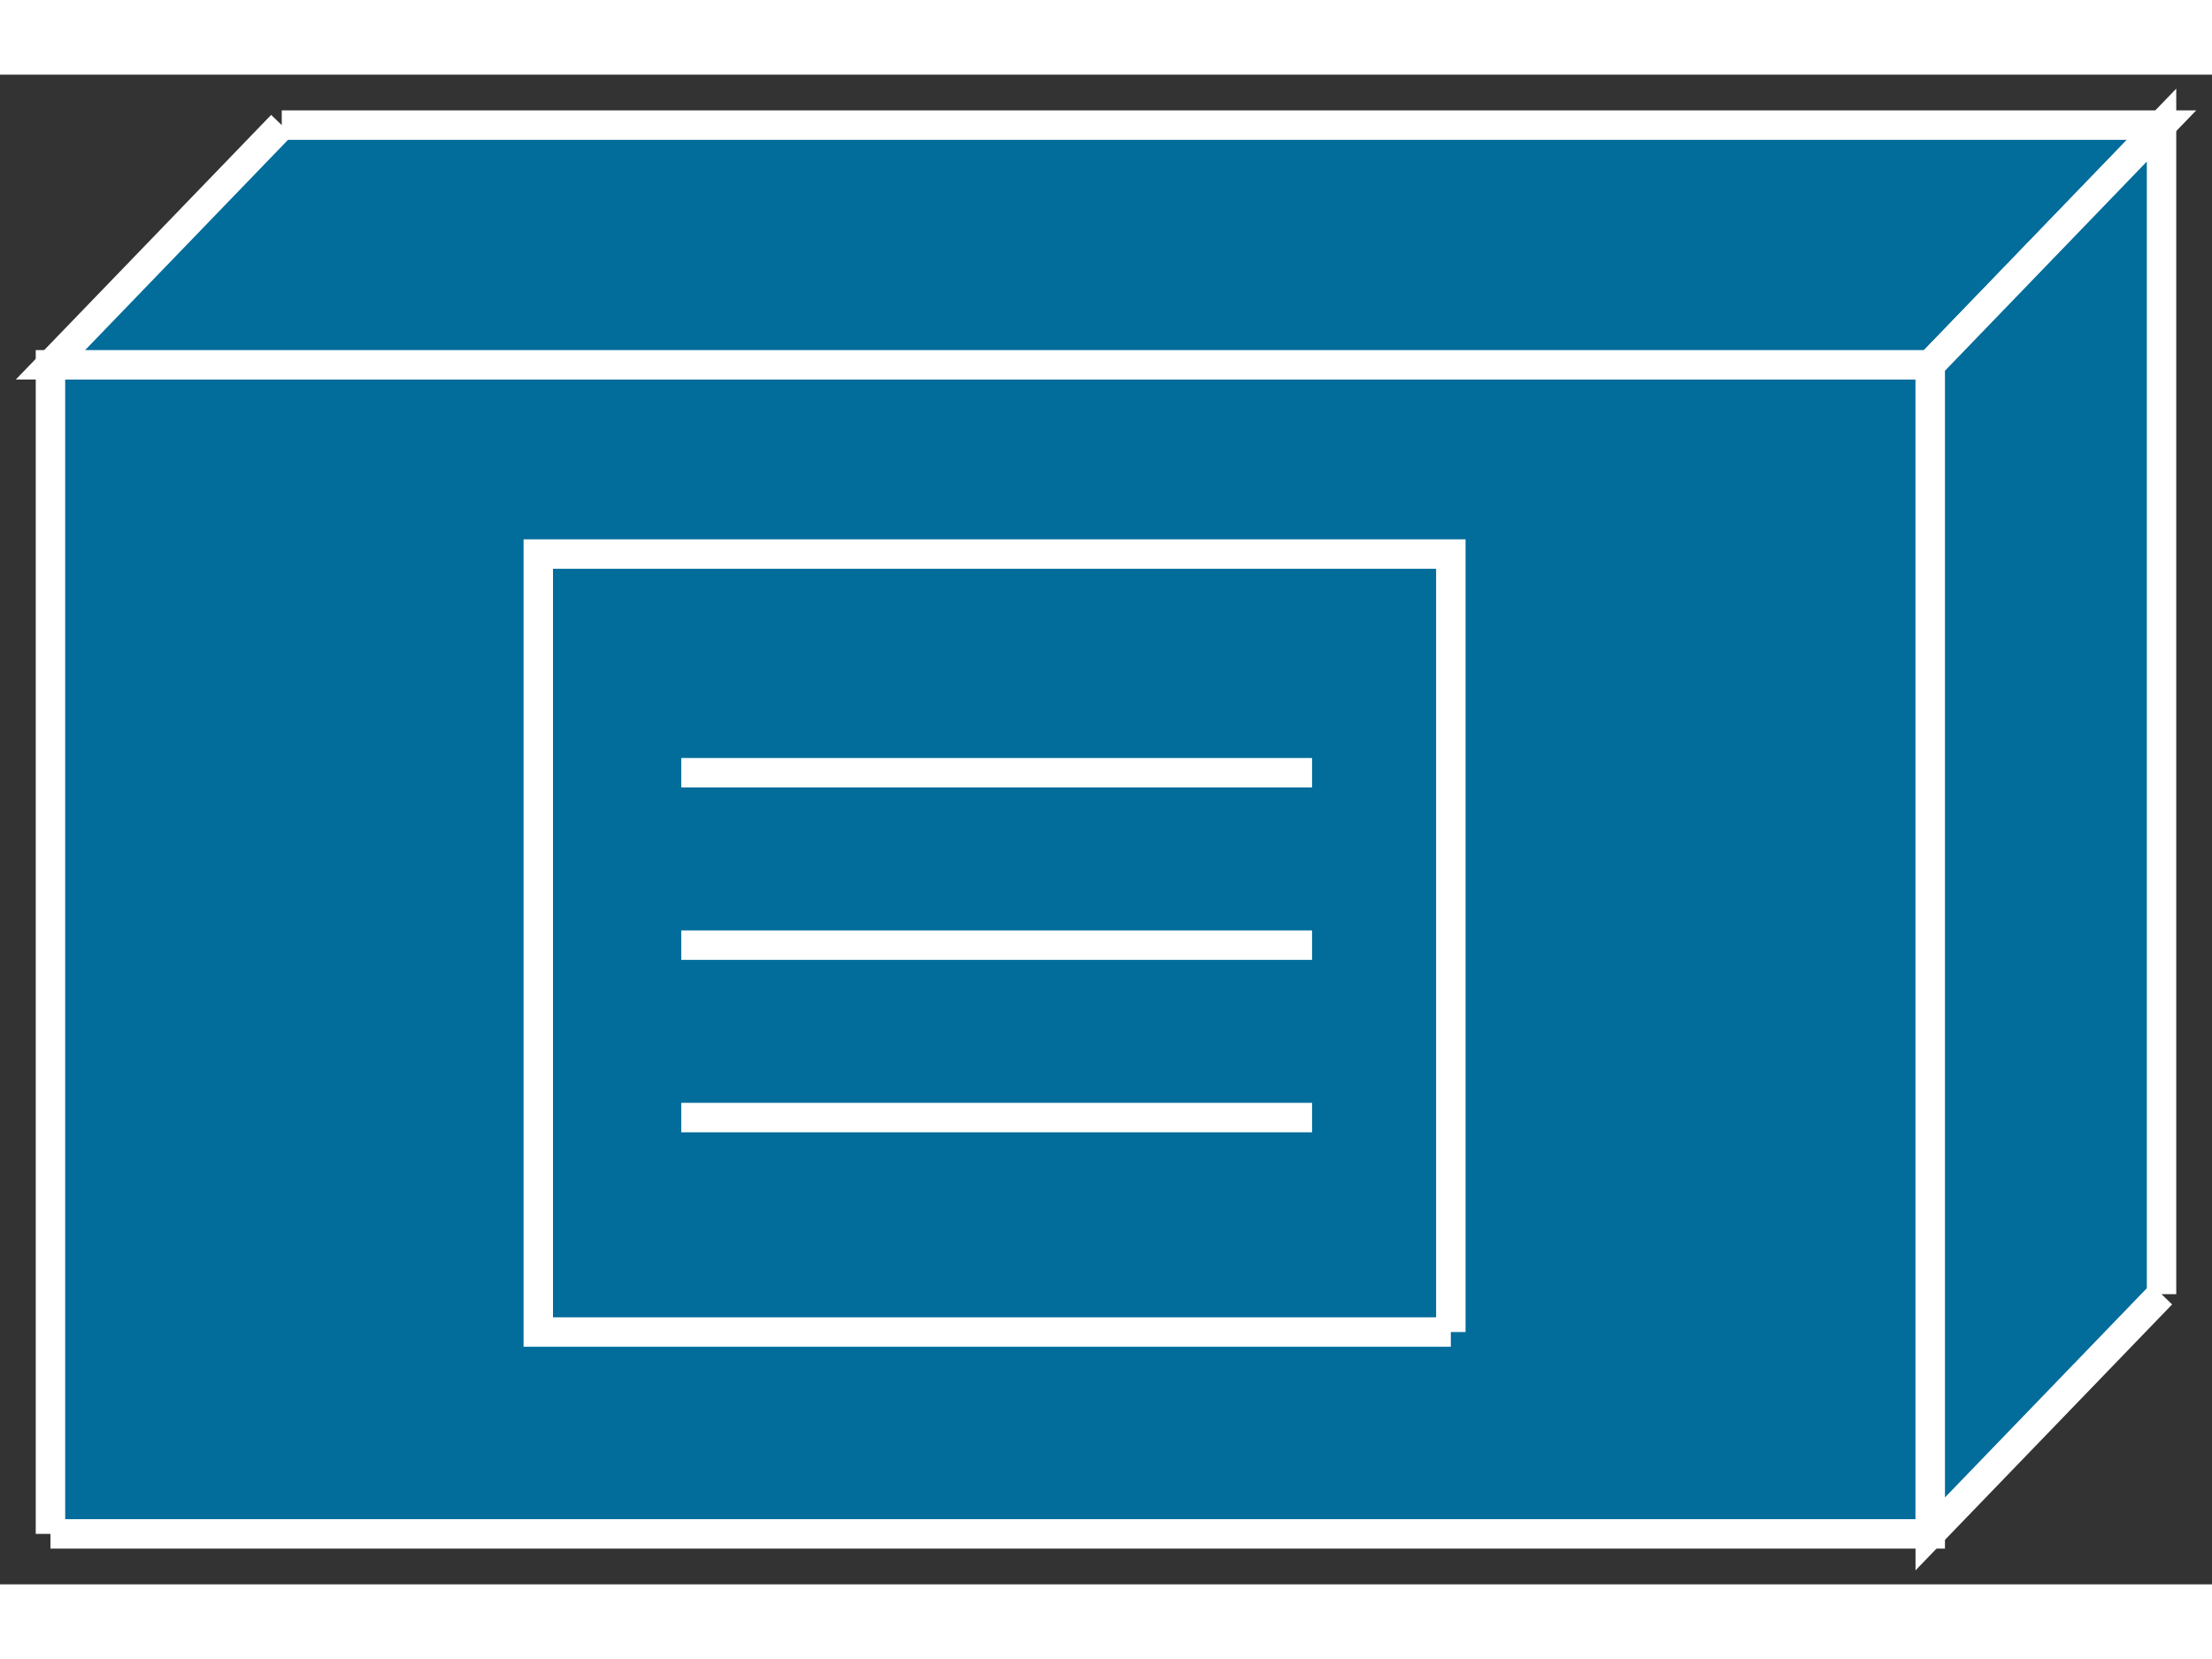 <?xml version="1.0" standalone="no"?>
<!DOCTYPE svg PUBLIC "-//W3C//DTD SVG 1.1//EN"
"http://www.w3.org/Graphics/SVG/1.1/DTD/svg11.dtd">
<!-- Creator: fig2dev Version 3.2 Patchlevel 5c -->
<!-- CreationDate: Fri Sep 14 10:46:44 2012 -->
<!-- Magnification: 1.000 -->
<svg xmlns="http://www.w3.org/2000/svg" width="0.4in" height="0.3in" viewBox="-4 12845 526 359">
<rect x="-4" y="12845" width="526" height="359" fill="#333333" stroke="none"/>
<g style="stroke-width:.025in; fill:none">
<!-- Line -->
<!--  polyline  -->
<polyline points="8,13192
8,12914
455,12914
455,13192
8,13192
" style="stroke:#026c9b;stroke-width:0;
stroke-linejoin:miter; stroke-linecap:butt;
fill:#026c9b;
"/>
<!-- Line -->
<!--  polyline  -->
<polyline points="8,13192
8,12914
455,12914
455,13192
8,13192
" style="stroke:#ffffff;stroke-width:7;
stroke-linejoin:miter; stroke-linecap:butt;
"/>
<!-- Line -->
<!--  polyline  -->
<polyline points="63,12857
8,12914
455,12914
510,12857
63,12857
" style="stroke:#026c9b;stroke-width:0;
stroke-linejoin:miter; stroke-linecap:butt;
fill:#026c9b;
"/>
<!-- Line -->
<!--  polyline  -->
<polyline points="63,12857
8,12914
455,12914
510,12857
63,12857
" style="stroke:#ffffff;stroke-width:7;
stroke-linejoin:miter; stroke-linecap:butt;
"/>
<!-- Line -->
<!--  polyline  -->
<polyline points="510,13135
510,12857
455,12914
455,13192
510,13135
" style="stroke:#026c9b;stroke-width:0;
stroke-linejoin:miter; stroke-linecap:butt;
fill:#026c9b;
"/>
<!-- Line -->
<!--  polyline  -->
<polyline points="510,13135
510,12857
455,12914
455,13192
510,13135
" style="stroke:#ffffff;stroke-width:7;
stroke-linejoin:miter; stroke-linecap:butt;
"/>
<!-- Line -->
<!--  polyline  -->
<polyline points="341,13144
341,12959
124,12959
124,13144
341,13144
" style="stroke:#ffffff;stroke-width:7;
stroke-linejoin:miter; stroke-linecap:butt;
"/>
<!-- Line -->
<!--  polyline  -->
<polyline points="158,13011
308,13011
" style="stroke:#ffffff;stroke-width:7;
stroke-linejoin:miter; stroke-linecap:butt;
"/>
<!-- Line -->
<!--  polyline  -->
<polyline points="158,13052
308,13052
" style="stroke:#ffffff;stroke-width:7;
stroke-linejoin:miter; stroke-linecap:butt;
"/>
<!-- Line -->
<!--  polyline  -->
<polyline points="158,13093
308,13093
" style="stroke:#ffffff;stroke-width:7;
stroke-linejoin:miter; stroke-linecap:butt;
"/>
</g>
</svg>
